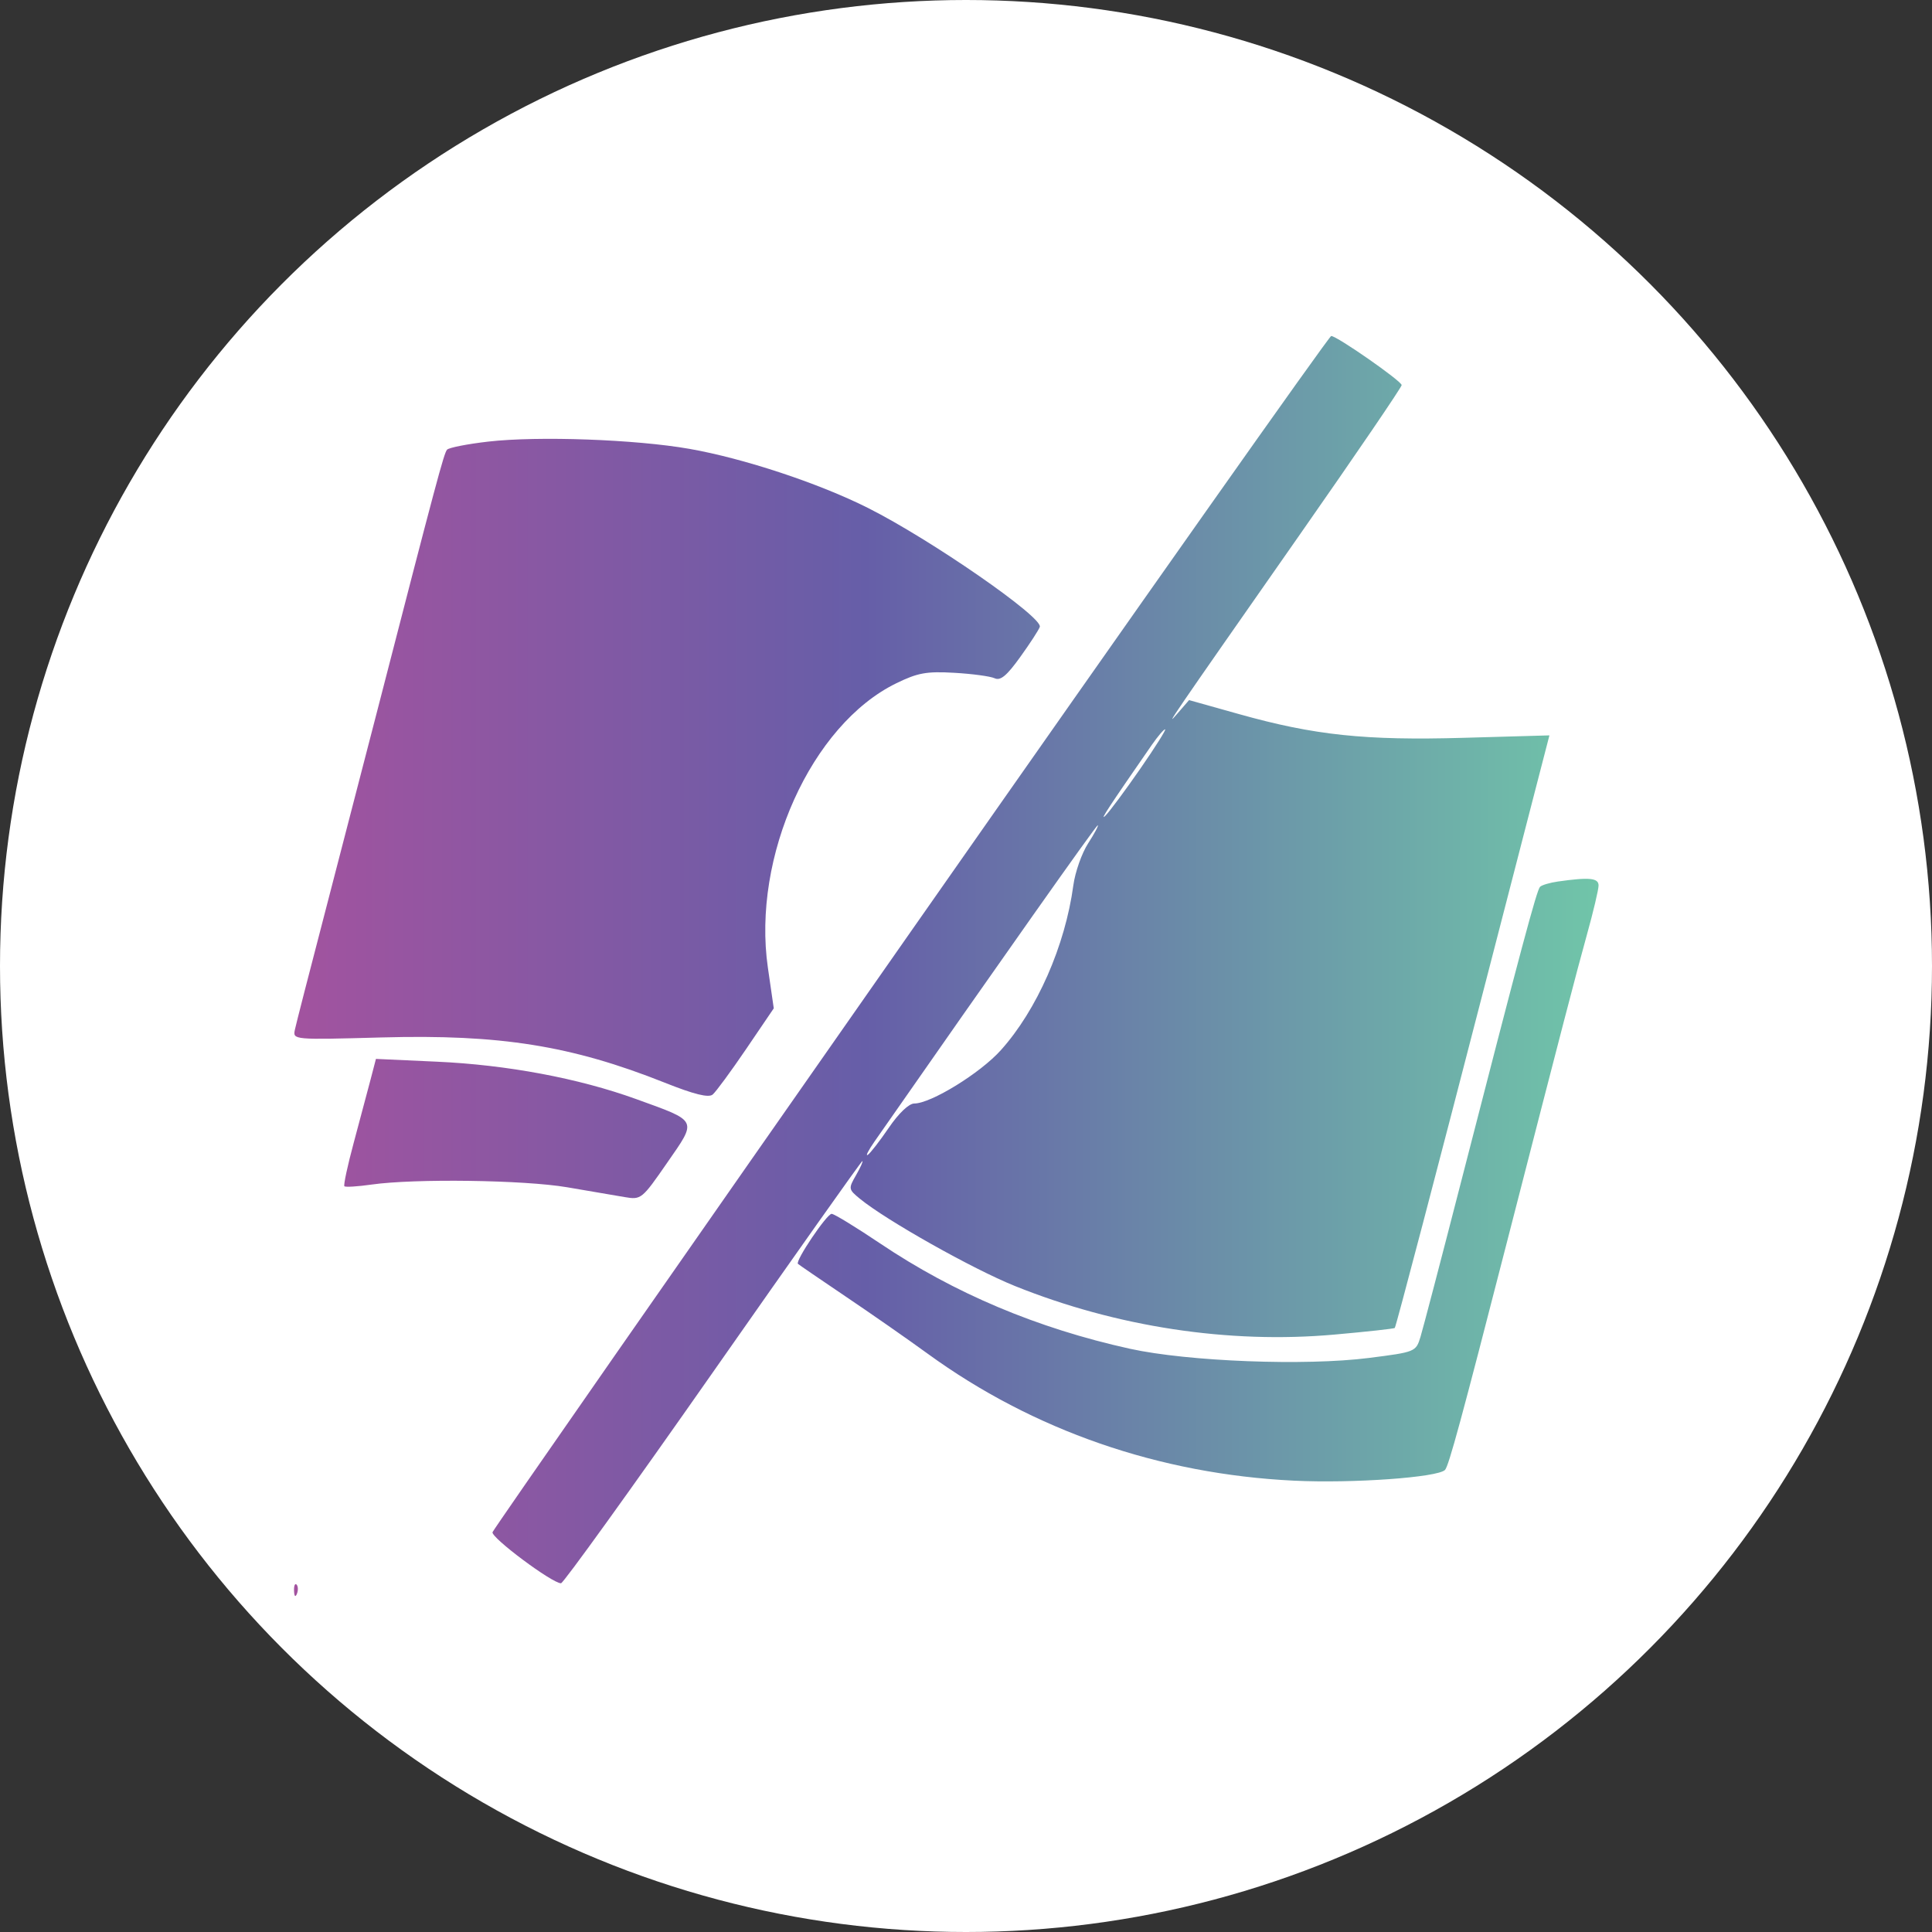 <svg width="46" height="46" viewBox="0 0 46 46" fill="none" xmlns="http://www.w3.org/2000/svg">
<rect x="0" y="0" width="46" height="46" fill="#333333" stroke="none"/>
<circle cx="23" cy="23" r="23" fill="white"/>
<path fill-rule="evenodd" clip-rule="evenodd" d="M21.69 22.175C16.235 29.971 11.752 36.408 11.727 36.48C11.683 36.605 13.145 37.697 13.357 37.697C13.413 37.697 15.041 35.435 16.975 32.671C18.909 29.907 20.509 27.645 20.532 27.645C20.555 27.645 20.488 27.795 20.383 27.978C20.197 28.301 20.2 28.317 20.474 28.542C21.101 29.056 23.157 30.213 24.164 30.619C26.586 31.594 29.257 32 31.769 31.776C32.545 31.707 33.193 31.636 33.209 31.618C33.238 31.587 34.205 27.905 35.422 23.19C35.738 21.965 36.198 20.186 36.444 19.236L36.891 17.509L34.849 17.567C32.507 17.634 31.298 17.507 29.502 17.003L28.311 16.669L28.035 16.988C27.708 17.367 27.837 17.179 30.961 12.71C32.29 10.809 33.375 9.215 33.373 9.169C33.367 9.07 31.828 7.997 31.695 8C31.647 8.001 27.144 14.38 21.69 22.175ZM11.627 10.514C11.13 10.571 10.687 10.658 10.644 10.707C10.569 10.793 10.396 11.44 8.986 16.908C8.654 18.196 8.088 20.38 7.728 21.762C7.367 23.145 7.049 24.384 7.021 24.517C6.971 24.758 6.977 24.759 9.091 24.701C11.911 24.624 13.606 24.895 15.822 25.776C16.526 26.057 16.87 26.142 16.968 26.061C17.044 25.998 17.403 25.51 17.765 24.977L18.423 24.008L18.283 23.041C17.901 20.398 19.317 17.258 21.337 16.27C21.848 16.02 22.058 15.981 22.718 16.019C23.147 16.043 23.58 16.102 23.682 16.149C23.82 16.214 23.971 16.089 24.289 15.646C24.522 15.323 24.733 14.998 24.757 14.926C24.836 14.698 22.159 12.845 20.67 12.096C19.495 11.505 17.712 10.915 16.415 10.687C15.13 10.462 12.818 10.378 11.627 10.514ZM27.147 18.307C26.788 18.825 26.416 19.326 26.319 19.421C26.165 19.571 26.407 19.203 27.424 17.736C27.566 17.532 27.708 17.365 27.741 17.365C27.773 17.365 27.506 17.789 27.147 18.307ZM25.909 20.078C25.757 20.313 25.599 20.763 25.556 21.077C25.362 22.518 24.688 24.05 23.828 25.006C23.338 25.552 22.164 26.274 21.768 26.274C21.64 26.275 21.397 26.507 21.161 26.853C20.944 27.171 20.719 27.461 20.661 27.497C20.602 27.533 20.677 27.387 20.826 27.173C23.857 22.826 26.099 19.649 26.137 19.649C26.163 19.649 26.061 19.842 25.909 20.078ZM37.09 20.989C36.901 21.016 36.712 21.072 36.668 21.114C36.588 21.193 36.216 22.583 34.753 28.273C34.301 30.032 33.881 31.633 33.821 31.831C33.712 32.187 33.701 32.191 32.593 32.332C31.079 32.525 28.282 32.417 26.902 32.113C24.699 31.627 22.72 30.793 20.953 29.604C20.378 29.218 19.86 28.901 19.801 28.901C19.686 28.901 18.928 30.026 18.999 30.092C19.023 30.114 19.531 30.462 20.127 30.864C20.724 31.266 21.607 31.881 22.088 32.231C24.599 34.057 27.604 35.099 30.807 35.254C32.204 35.322 34.233 35.177 34.405 34.998C34.494 34.905 34.795 33.798 35.891 29.53C37.185 24.494 37.533 23.158 37.784 22.254C37.936 21.708 38.061 21.181 38.061 21.083C38.061 20.903 37.842 20.882 37.09 20.989ZM8.82 25.715C8.748 25.991 8.569 26.663 8.422 27.208C8.275 27.753 8.175 28.219 8.2 28.244C8.225 28.269 8.516 28.251 8.846 28.204C9.873 28.058 12.479 28.094 13.502 28.268C14.036 28.359 14.653 28.464 14.873 28.502C15.265 28.569 15.284 28.553 15.884 27.686C16.603 26.649 16.631 26.706 15.145 26.168C13.778 25.673 12.07 25.353 10.399 25.278L8.951 25.212L8.82 25.715ZM7.001 37.878C7.006 38.011 7.033 38.038 7.07 37.947C7.103 37.864 7.098 37.766 7.061 37.728C7.023 37.69 6.996 37.757 7.001 37.878Z" fill="url(#paint0_linear_29_449)"/>
<defs>
<linearGradient id="paint0_linear_29_449" x1="7" y1="8" x2="38.061" y2="8" gradientUnits="userSpaceOnUse">
<stop stop-color="#A2539F"/>
<stop offset="0.438" stop-color="#665EA8"/>
<stop offset="1" stop-color="#70C5A9"/>
</linearGradient>
</defs>
</svg>
